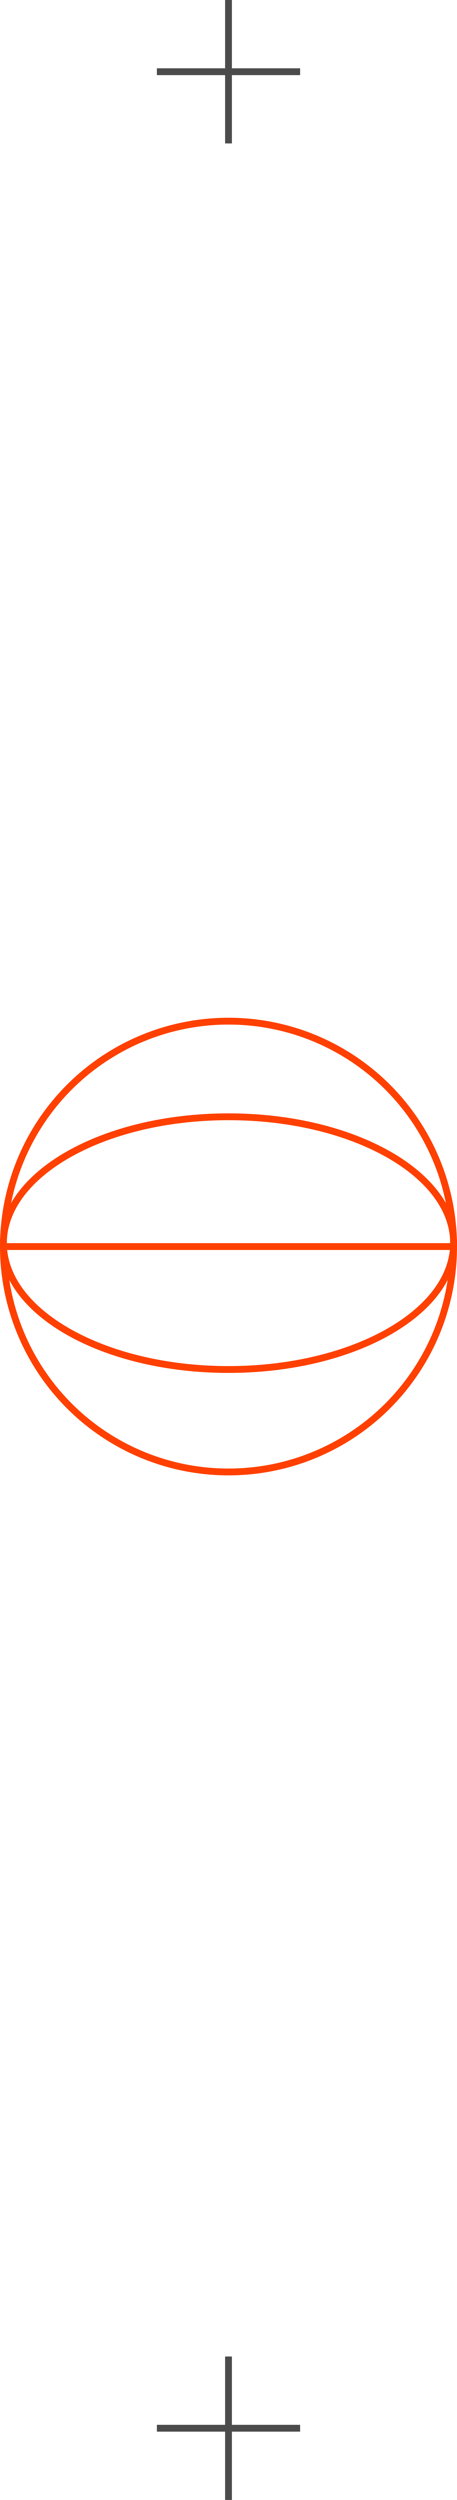 <svg width="67" height="366" viewBox="0 0 67 366" fill="none" xmlns="http://www.w3.org/2000/svg">
<circle cx="33.5" cy="182.5" r="33" stroke="#FF4000"/>
<path d="M33.5 163.5C42.681 163.5 50.967 165.612 56.941 169C62.93 172.397 66.5 177.012 66.5 182C66.5 186.988 62.93 191.603 56.941 195C50.967 198.388 42.681 200.5 33.5 200.5C24.32 200.5 16.033 198.388 10.059 195C4.07 191.603 0.5 186.988 0.5 182C0.5 177.012 4.07 172.397 10.059 169C16.033 165.612 24.32 163.5 33.5 163.5Z" stroke="#FF4000"/>
<path d="M1 182.5H67" stroke="#FF4000"/>
<path d="M34 10H44V11H34V21H33V11H23V10H33V0H34V10Z" fill="#4B4B4B"/>
<path d="M34 355H44V356H34V366H33V356H23V355H33V345H34V355Z" fill="#4B4B4B"/>
</svg>

